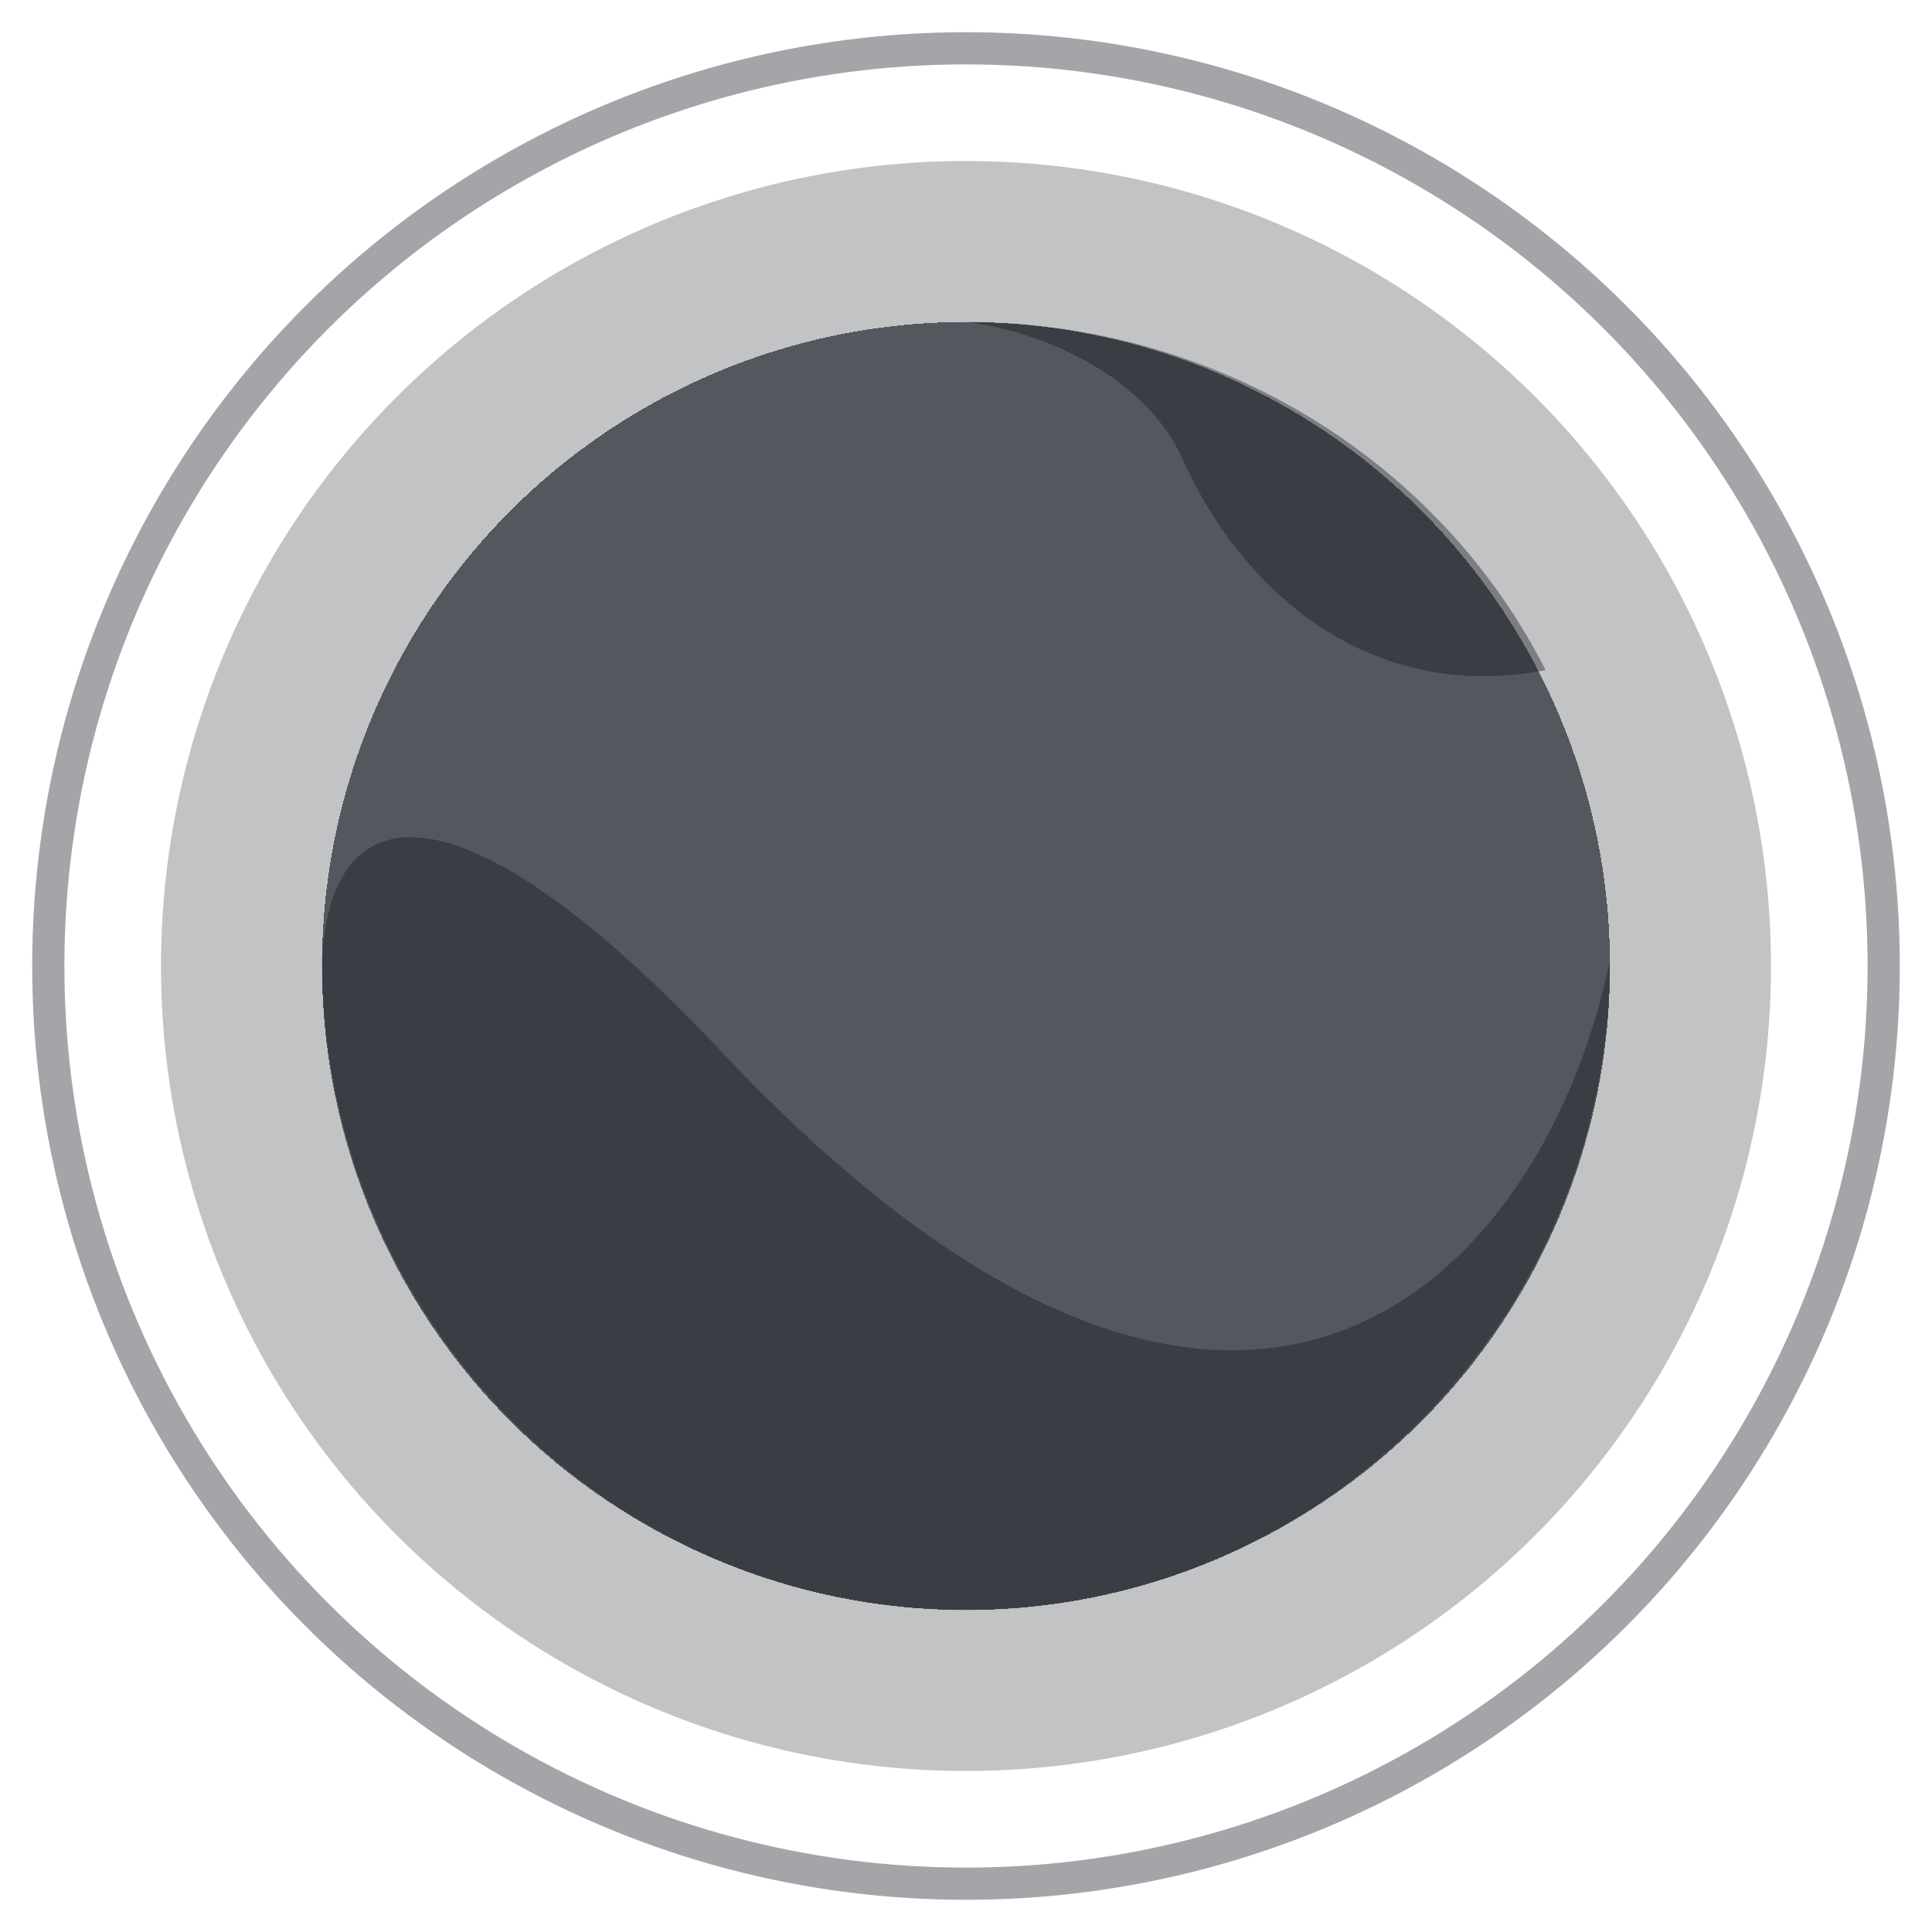 <svg width="60" height="60" viewBox="0 0 60 60" fill="none" xmlns="http://www.w3.org/2000/svg">
<circle opacity="0.4" cx="30" cy="30" r="25" fill="#262A31" fill-opacity="0.7"/>
<circle opacity="0.6" cx="30" cy="30" r="28.5" stroke="#262A31" stroke-opacity="0.7"/>
<g filter="url(#filter0_d_1700_12886)">
<circle cx="30" cy="30" r="20" fill="#262A31" fill-opacity="0.7" shape-rendering="crispEdges"/>
</g>
<path d="M36.761 14.325C35.409 11.297 31.69 10.18 30 10C37.916 10 44.757 14.412 48 20.812C42.335 21.894 38.452 18.109 36.761 14.325Z" fill="#14171C" fill-opacity="0.4"/>
<path d="M30 50C18.954 50 10 40.959 10 29.807C10.282 24.403 14.477 24.242 22.394 32.65C38.732 49.999 48.028 39.477 50 29.807C50 40.959 41.046 50 30 50Z" fill="#14171C" fill-opacity="0.4"/>
<defs>
<filter id="filter0_d_1700_12886" x="0" y="0" width="60" height="60" filterUnits="userSpaceOnUse" color-interpolation-filters="sRGB">
<feFlood flood-opacity="0" result="BackgroundImageFix"/>
<feColorMatrix in="SourceAlpha" type="matrix" values="0 0 0 0 0 0 0 0 0 0 0 0 0 0 0 0 0 0 127 0" result="hardAlpha"/>
<feOffset/>
<feGaussianBlur stdDeviation="5"/>
<feComposite in2="hardAlpha" operator="out"/>
<feColorMatrix type="matrix" values="0 0 0 0 0.003 0 0 0 0 0.133 0 0 0 0 0.346 0 0 0 0.56 0"/>
<feBlend mode="normal" in2="BackgroundImageFix" result="effect1_dropShadow_1700_12886"/>
<feBlend mode="normal" in="SourceGraphic" in2="effect1_dropShadow_1700_12886" result="shape"/>
</filter>
</defs>
</svg>
